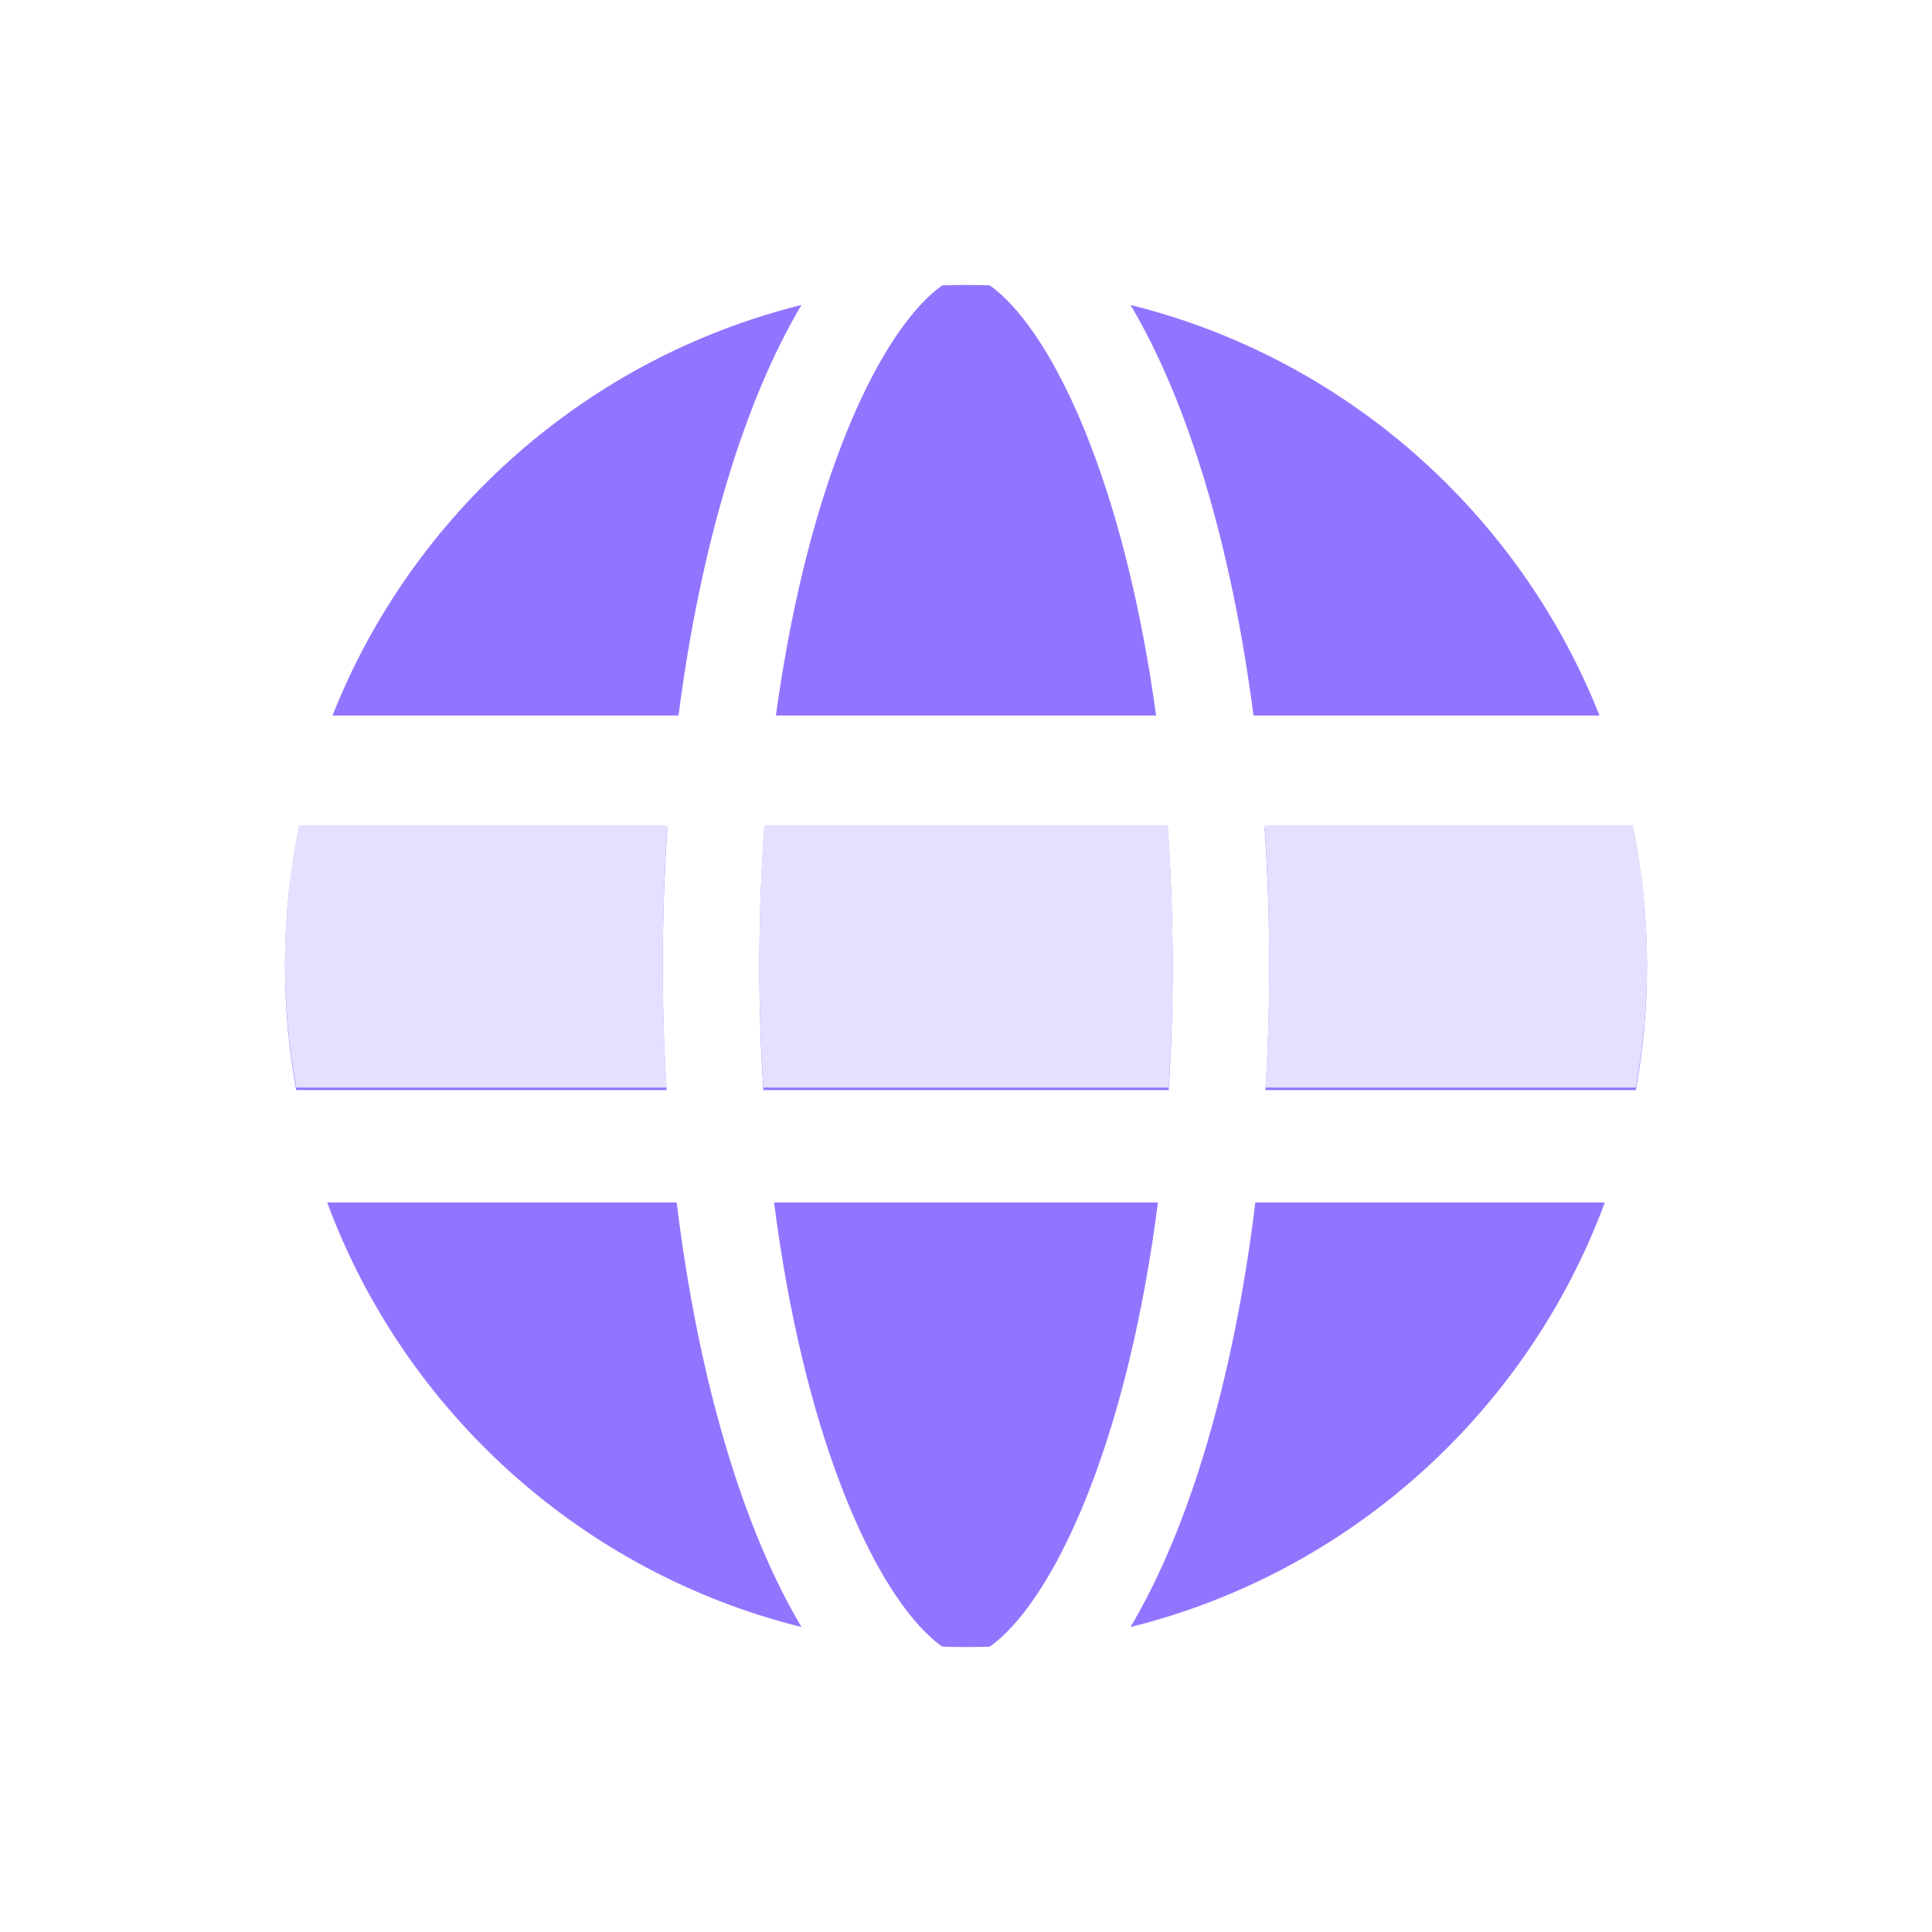 <svg width="20" height="20" viewBox="0 0 20 20" fill="none" xmlns="http://www.w3.org/2000/svg">
<path fill-rule="evenodd" clip-rule="evenodd" d="M11.987 12.448C11.84 13.593 11.595 14.6 11.286 15.4C11.028 16.069 10.746 16.543 10.483 16.831C10.392 16.931 10.313 16.999 10.246 17.046C10.164 17.049 10.082 17.05 10 17.05C9.918 17.05 9.836 17.049 9.754 17.046C9.687 16.999 9.608 16.931 9.517 16.831C9.254 16.543 8.972 16.069 8.714 15.4C8.405 14.6 8.16 13.593 8.013 12.448H11.987ZM12.995 12.448C12.773 14.275 12.31 15.823 11.703 16.843C13.974 16.279 15.811 14.615 16.613 12.448H12.995ZM8.297 16.843C6.026 16.279 4.189 14.615 3.387 12.448H7.005C7.227 14.275 7.69 15.823 8.297 16.843ZM7.902 11.285H12.098C12.125 10.869 12.139 10.44 12.139 10C12.139 9.509 12.121 9.031 12.088 8.57H7.912C7.879 9.031 7.861 9.509 7.861 10C7.861 10.44 7.875 10.869 7.902 11.285ZM6.909 8.57C6.878 9.035 6.861 9.512 6.861 10C6.861 10.437 6.874 10.866 6.9 11.285H3.067C2.99 10.868 2.95 10.439 2.95 10C2.95 9.51 3 9.032 3.095 8.57H6.909ZM8.032 7.407H11.968C11.819 6.322 11.582 5.366 11.286 4.6C11.028 3.931 10.746 3.457 10.483 3.169C10.392 3.069 10.313 3.001 10.246 2.954C10.164 2.951 10.082 2.95 10 2.95C9.918 2.95 9.836 2.951 9.754 2.954C9.687 3.001 9.608 3.069 9.517 3.169C9.254 3.457 8.972 3.931 8.714 4.6C8.418 5.366 8.181 6.322 8.032 7.407ZM8.297 3.157C7.706 4.15 7.252 5.643 7.024 7.407H3.442C4.272 5.311 6.077 3.708 8.297 3.157ZM11.703 3.157C12.294 4.15 12.748 5.643 12.976 7.407H16.558C15.728 5.311 13.924 3.708 11.703 3.157ZM13.091 8.57H16.905C17 9.032 17.05 9.51 17.05 10C17.05 10.439 17.01 10.868 16.933 11.285H13.1C13.126 10.866 13.139 10.437 13.139 10C13.139 9.512 13.122 9.035 13.091 8.57Z" fill="#9275FF"/>
<path fill-rule="evenodd" clip-rule="evenodd" d="M12.098 11.258H7.902C7.875 10.842 7.861 10.412 7.861 9.973C7.861 9.482 7.879 9.004 7.912 8.543H12.088C12.121 9.004 12.139 9.482 12.139 9.973C12.139 10.412 12.125 10.842 12.098 11.258ZM6.861 9.973C6.861 9.485 6.878 9.008 6.909 8.543H3.095C3 9.005 2.95 9.483 2.95 9.973C2.95 10.412 2.99 10.841 3.067 11.258H6.9C6.874 10.839 6.861 10.41 6.861 9.973ZM16.905 8.543H13.091C13.122 9.008 13.139 9.485 13.139 9.973C13.139 10.41 13.126 10.839 13.1 11.258H16.933C17.01 10.841 17.05 10.412 17.05 9.973C17.05 9.483 17 9.005 16.905 8.543Z" fill="#E5E0FF"/>
</svg>

